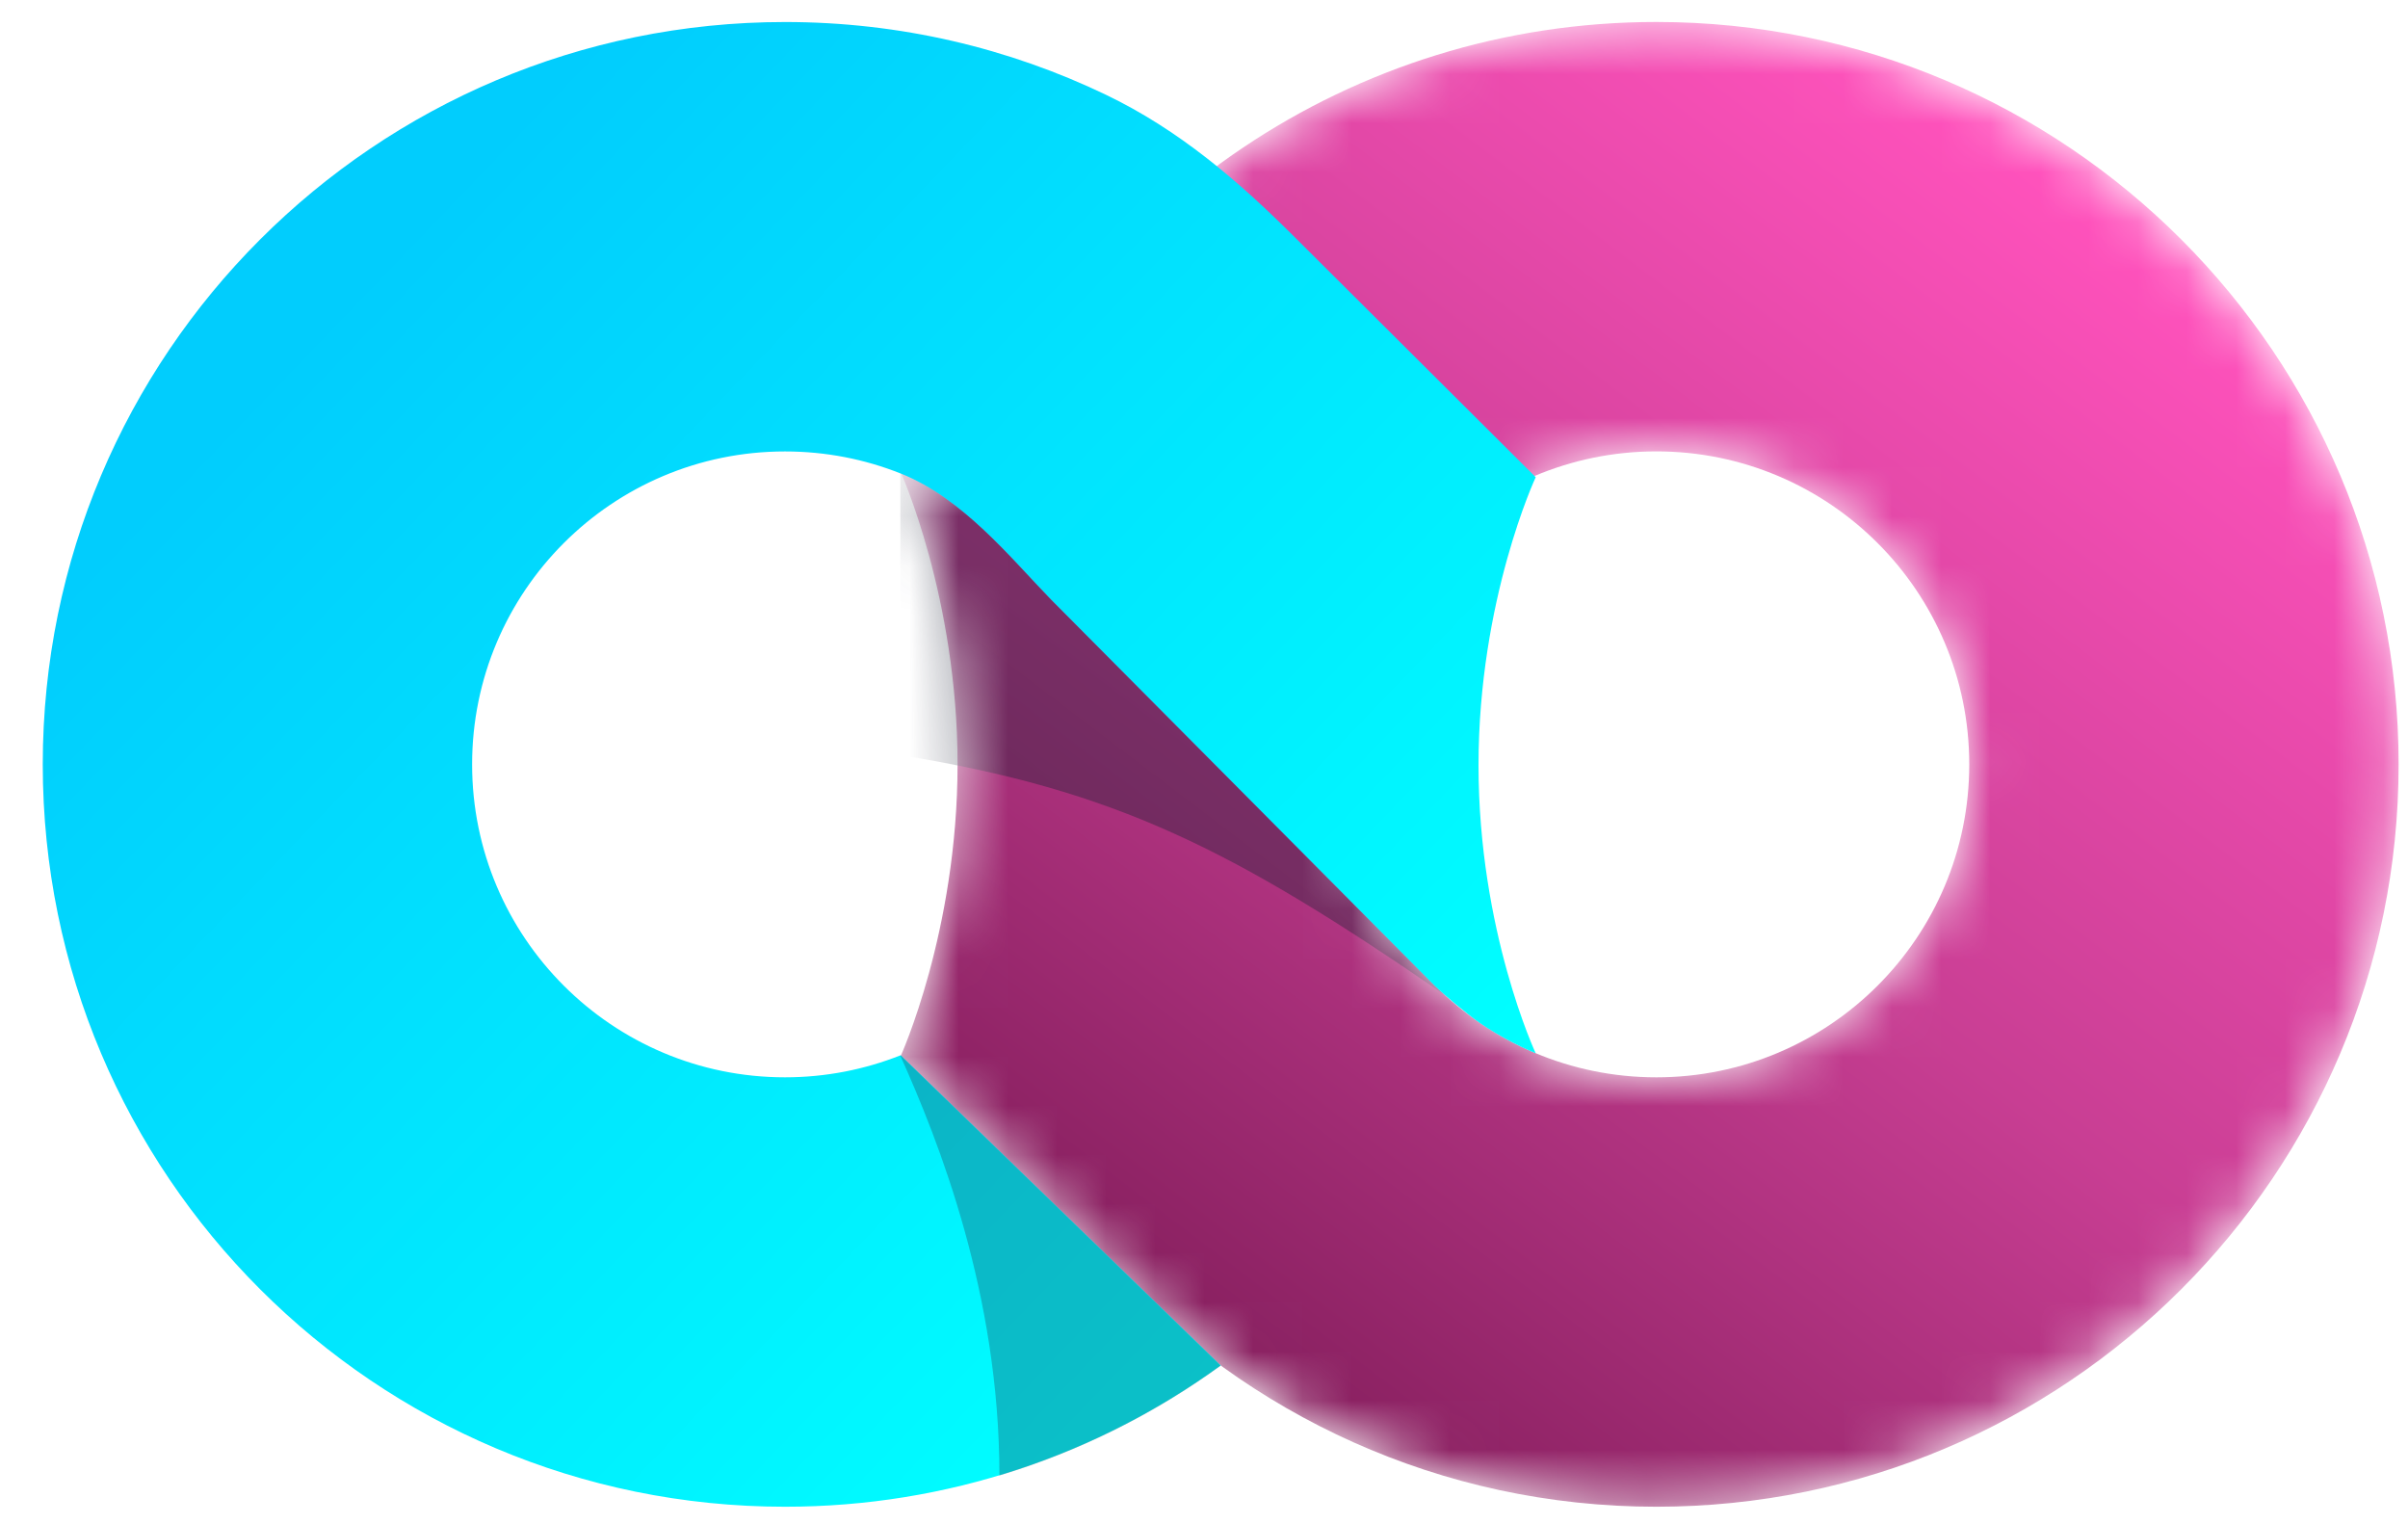 <svg width="49" height="31" viewBox="0 0 49 31" fill="none" xmlns="http://www.w3.org/2000/svg">
<mask id="mask0_864_1406" style="mask-type:alpha" maskUnits="userSpaceOnUse" x="18" y="0" width="31" height="31">
<path fill-rule="evenodd" clip-rule="evenodd" d="M48.809 15.552C48.809 23.893 42.047 30.656 33.705 30.656C29.314 30.656 25.361 28.782 22.602 25.791L18.321 21.502C18.321 21.502 19.485 18.95 19.485 15.552C19.485 12.153 18.321 9.589 18.321 9.589H19.823C22.136 4.212 27.48 0.447 33.705 0.447C42.047 0.447 48.809 7.21 48.809 15.552ZM40.072 15.552C40.072 19.068 37.221 21.919 33.705 21.919C30.189 21.919 27.338 19.068 27.338 15.552C27.338 12.035 30.189 9.184 33.705 9.184C37.221 9.184 40.072 12.035 40.072 15.552Z" fill="url(#paint0_linear_864_1406)"/>
</mask>
<g mask="url(#mask0_864_1406)">
<path fill-rule="evenodd" clip-rule="evenodd" d="M48.809 15.552C48.809 23.893 42.047 30.656 33.705 30.656C29.314 30.656 25.361 28.782 22.601 25.791L18.321 21.502C18.321 21.502 19.485 18.95 19.485 15.552C19.485 12.153 18.321 9.589 18.321 9.589H19.823C22.135 4.212 27.48 0.447 33.705 0.447C42.047 0.447 48.809 7.21 48.809 15.552ZM40.072 15.552C40.072 19.068 37.221 21.919 33.705 21.919C30.188 21.919 27.338 19.068 27.338 15.552C27.338 12.035 30.188 9.184 33.705 9.184C37.221 9.184 40.072 12.035 40.072 15.552Z" fill="url(#paint1_linear_864_1406)"/>
<path opacity="0.4" d="M18.321 15.363V9.631L18.328 9.634C19.384 10.054 20.226 10.958 20.953 11.738C21.102 11.899 21.247 12.054 21.387 12.198L29.209 20.071C29.258 20.117 29.325 20.178 29.404 20.247C25.1 17.283 22.712 16.076 18.321 15.363Z" fill="#1E2337"/>
</g>
<path d="M15.974 0.448C7.632 0.448 0.87 7.21 0.87 15.552C0.87 23.893 7.632 30.656 15.974 30.656C19.287 30.656 22.35 29.589 24.84 27.781L18.328 21.47C17.6 21.759 16.806 21.919 15.974 21.919C12.458 21.919 9.607 19.068 9.607 15.552C9.607 12.035 12.458 9.185 15.974 9.185C16.806 9.185 17.6 9.344 18.328 9.634C19.602 10.141 20.563 11.35 21.388 12.198L29.21 20.071C29.385 20.238 29.811 20.602 30.119 20.818C30.29 20.938 30.56 21.099 30.797 21.22C31.042 21.346 31.25 21.43 31.25 21.43C31.25 21.43 30.086 18.941 30.086 15.57C30.086 12.198 31.25 9.709 31.25 9.709L26.35 4.829C25.192 3.673 23.988 2.641 22.51 1.931C20.532 0.98 18.316 0.448 15.974 0.448Z" fill="url(#paint2_linear_864_1406)"/>
<path opacity="0.3" fill-rule="evenodd" clip-rule="evenodd" d="M18.32 21.478C19.106 23.225 20.337 26.332 20.337 30.021C21.972 29.528 23.49 28.766 24.84 27.786L18.328 21.474C18.325 21.476 18.322 21.477 18.32 21.478Z" fill="#262D47"/>
<defs>
<linearGradient id="paint0_linear_864_1406" x1="43.153" y1="4.639" x2="25.121" y2="28.4" gradientUnits="userSpaceOnUse">
<stop stop-color="#FF52BC"/>
<stop offset="0.516" stop-color="#C83E93"/>
<stop offset="1" stop-color="#861F5E"/>
</linearGradient>
<linearGradient id="paint1_linear_864_1406" x1="43.153" y1="4.639" x2="25.12" y2="28.4" gradientUnits="userSpaceOnUse">
<stop stop-color="#FF52BC"/>
<stop offset="0.516" stop-color="#C83E93"/>
<stop offset="1" stop-color="#861F5E"/>
</linearGradient>
<linearGradient id="paint2_linear_864_1406" x1="25.06" y1="27.521" x2="4.936" y2="8.195" gradientUnits="userSpaceOnUse">
<stop stop-color="#00FFFF"/>
<stop offset="1" stop-color="#01CDFD"/>
</linearGradient>
</defs>
</svg>
